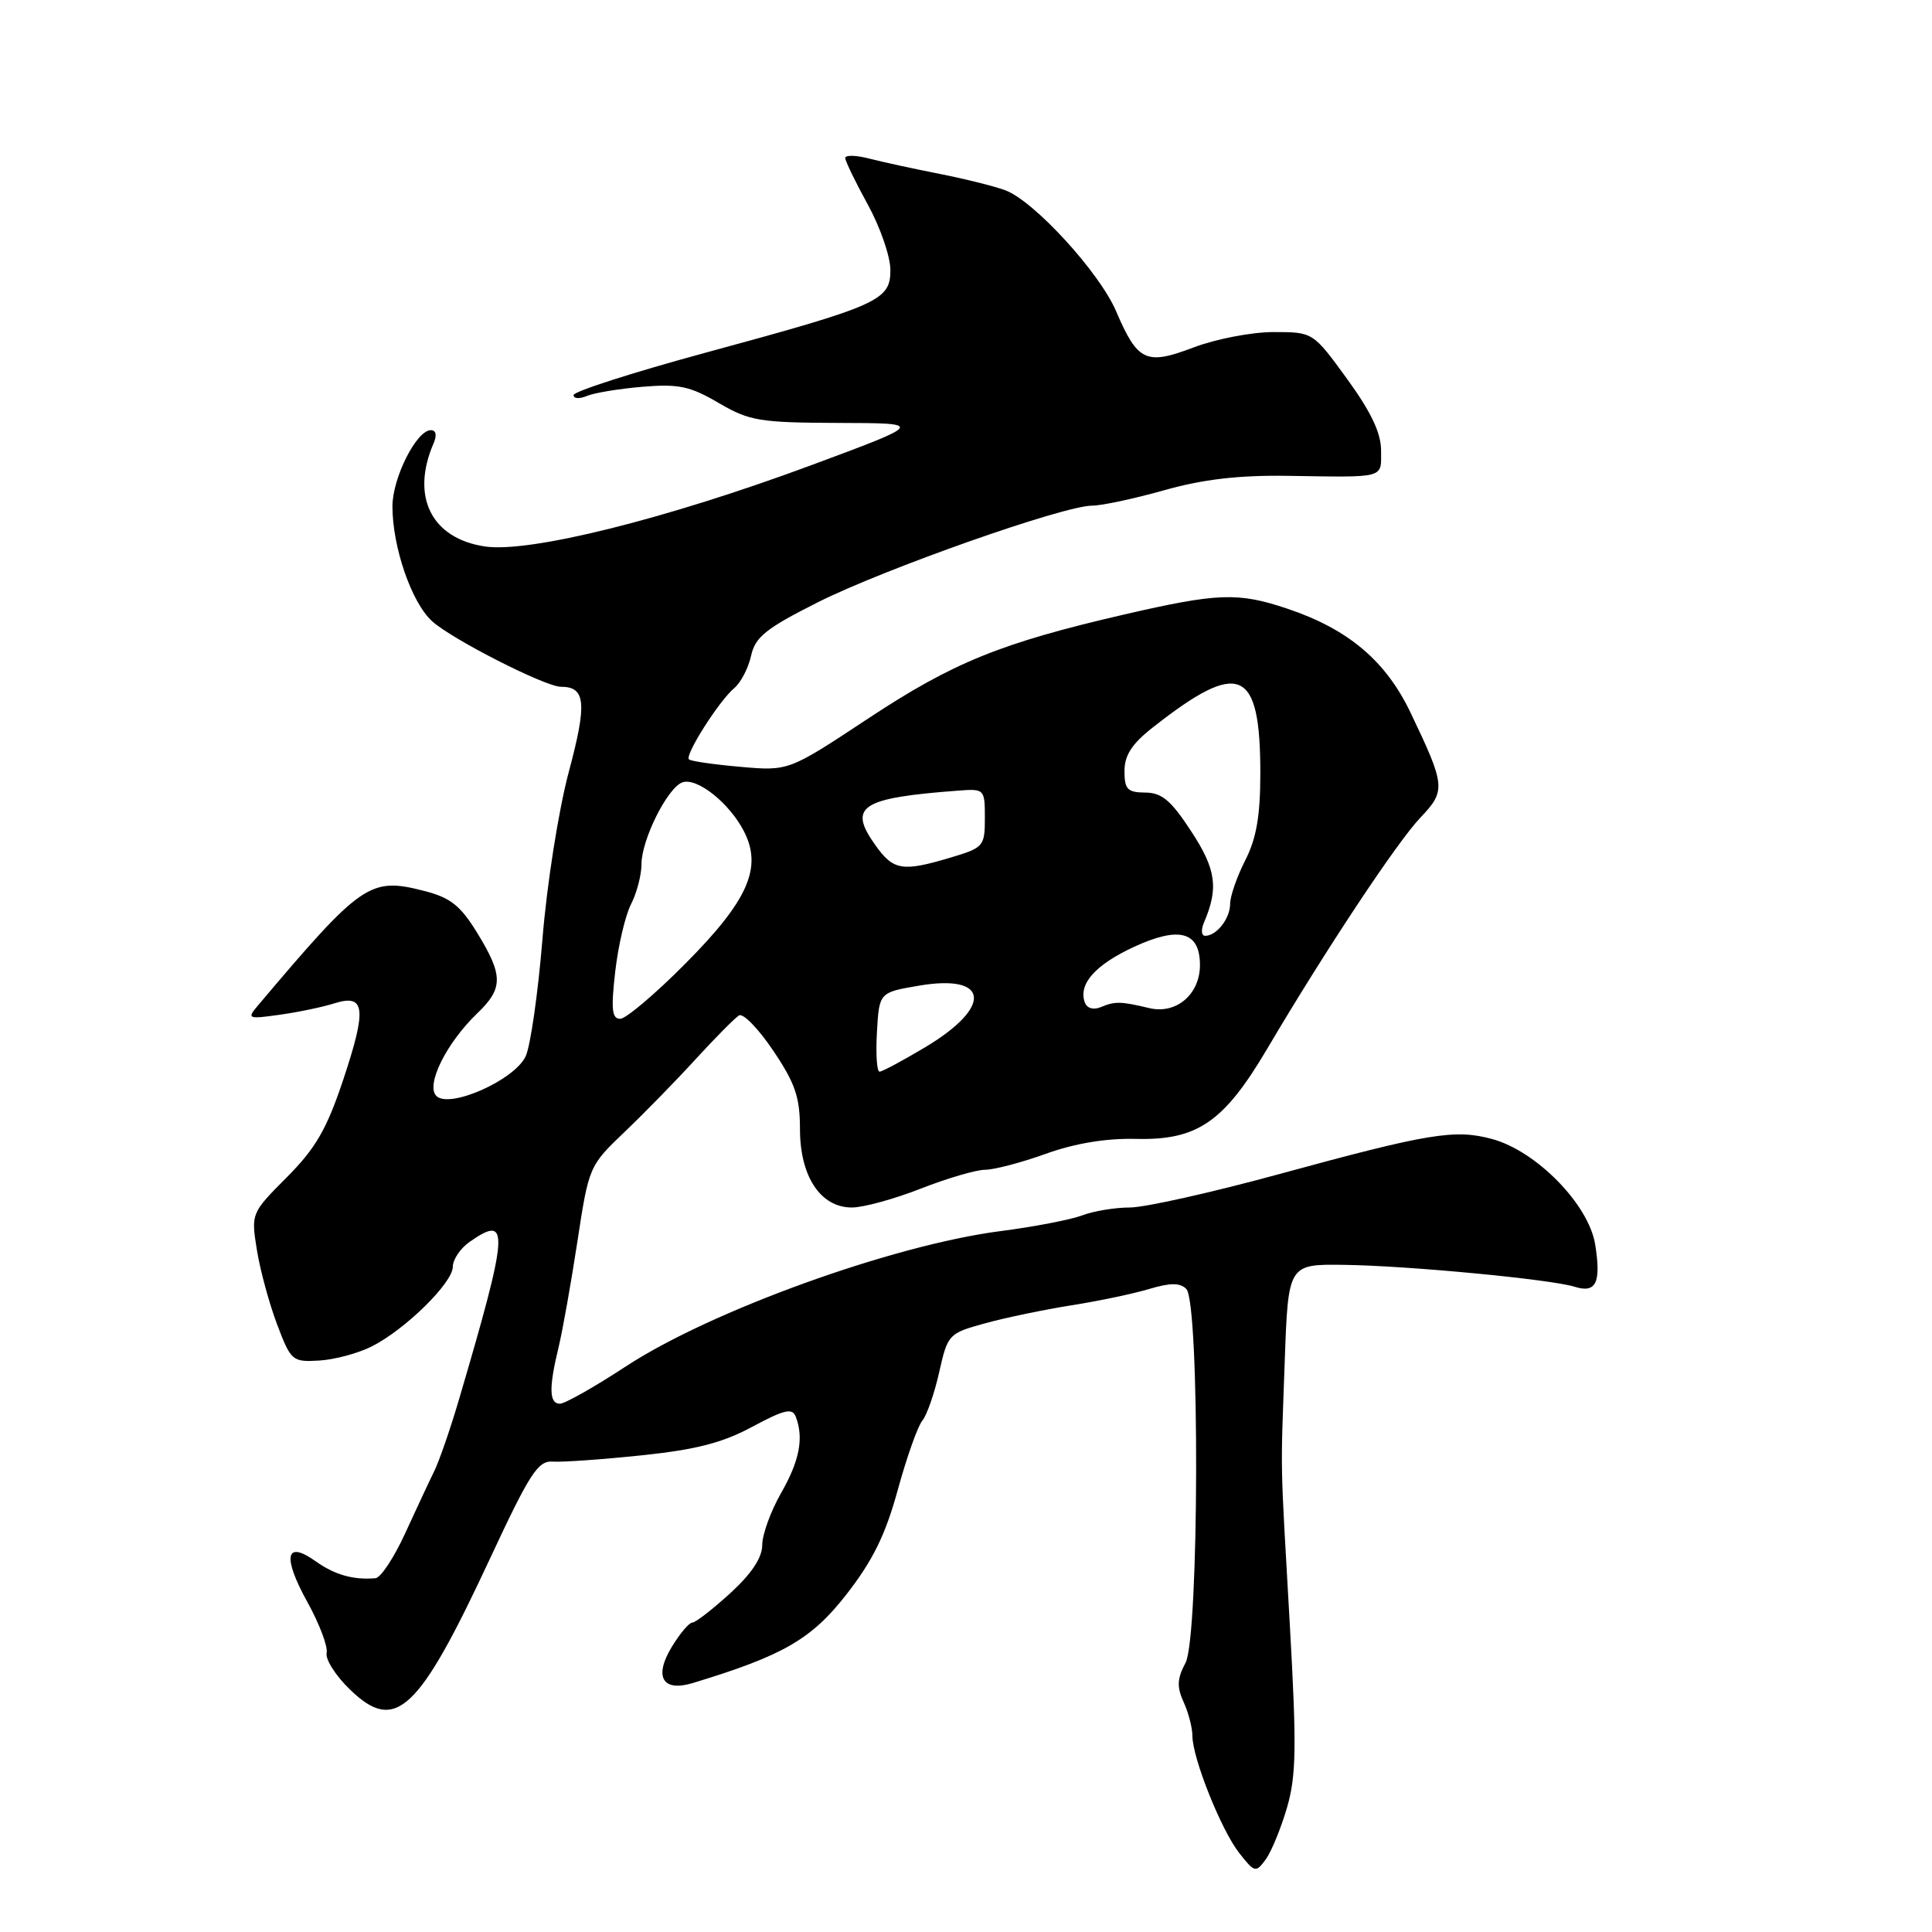 <?xml version="1.0" encoding="UTF-8" standalone="no"?>
<!DOCTYPE svg PUBLIC "-//W3C//DTD SVG 1.1//EN" "http://www.w3.org/Graphics/SVG/1.1/DTD/svg11.dtd" >
<svg xmlns="http://www.w3.org/2000/svg" xmlns:xlink="http://www.w3.org/1999/xlink" version="1.1" viewBox="0 0 256 256">
 <g >
 <path fill="currentColor"
d=" M 170.54 239.50 C 171.76 235.30 171.82 231.47 170.92 215.50 C 169.61 192.38 169.68 196.06 170.23 180.50 C 170.69 167.50 170.69 167.50 178.09 167.60 C 186.58 167.71 205.46 169.51 208.64 170.50 C 211.49 171.40 212.18 169.98 211.37 164.90 C 210.52 159.60 203.57 152.50 197.69 150.92 C 192.76 149.59 189.33 150.16 169.40 155.60 C 160.54 158.02 151.68 160.00 149.71 160.00 C 147.74 160.00 144.89 160.47 143.38 161.05 C 141.86 161.62 137.00 162.56 132.56 163.13 C 118.32 164.97 94.21 173.67 82.94 181.05 C 78.79 183.77 74.85 186.00 74.19 186.00 C 72.76 186.00 72.71 183.88 74.02 178.50 C 74.55 176.30 75.67 170.00 76.51 164.50 C 78.02 154.59 78.07 154.46 82.77 149.98 C 85.37 147.50 89.62 143.15 92.21 140.31 C 94.81 137.48 97.37 134.89 97.92 134.55 C 98.46 134.21 100.50 136.31 102.45 139.21 C 105.37 143.54 106.00 145.38 106.00 149.60 C 106.00 155.89 108.72 160.00 112.88 160.00 C 114.39 160.00 118.49 158.88 122.00 157.50 C 125.51 156.13 129.35 155.00 130.53 155.00 C 131.72 155.00 135.34 154.05 138.59 152.88 C 142.46 151.49 146.59 150.81 150.56 150.91 C 158.66 151.10 162.17 148.69 167.91 138.97 C 175.62 125.91 185.10 111.61 188.20 108.35 C 191.61 104.77 191.55 104.14 186.90 94.42 C 183.62 87.56 178.65 83.36 170.57 80.65 C 164.04 78.46 161.38 78.56 148.98 81.42 C 132.59 85.21 126.29 87.77 115.00 95.23 C 104.50 102.17 104.50 102.17 98.11 101.61 C 94.59 101.30 91.52 100.86 91.29 100.62 C 90.71 100.05 95.31 92.82 97.30 91.17 C 98.16 90.45 99.16 88.53 99.52 86.90 C 100.07 84.41 101.47 83.28 108.34 79.82 C 117.12 75.40 140.94 67.00 144.72 67.00 C 145.99 67.00 150.28 66.08 154.26 64.96 C 159.39 63.51 164.13 62.96 170.50 63.05 C 183.74 63.25 183.00 63.45 183.00 59.70 C 183.00 57.37 181.67 54.58 178.49 50.20 C 173.98 44.00 173.98 44.00 168.74 44.00 C 165.86 44.00 161.09 44.92 158.15 46.04 C 151.85 48.43 150.75 47.92 147.88 41.22 C 145.68 36.08 136.99 26.60 133.20 25.21 C 131.72 24.66 127.80 23.69 124.50 23.04 C 121.20 22.39 117.04 21.49 115.25 21.03 C 113.46 20.56 112.00 20.52 112.00 20.93 C 112.00 21.34 113.34 24.11 114.98 27.09 C 116.62 30.07 117.97 33.96 117.98 35.74 C 118.00 39.82 116.56 40.47 93.25 46.80 C 83.76 49.38 76.00 51.88 76.00 52.35 C 76.00 52.83 76.79 52.88 77.75 52.47 C 78.71 52.06 82.03 51.51 85.13 51.25 C 89.91 50.85 91.44 51.17 95.22 53.39 C 99.31 55.78 100.62 56.00 111.09 56.04 C 122.50 56.07 122.50 56.07 107.50 61.64 C 88.28 68.77 70.14 73.29 64.26 72.41 C 57.16 71.35 54.40 65.80 57.45 58.75 C 57.92 57.67 57.78 57.00 57.09 57.00 C 55.19 57.00 52.01 63.31 52.00 67.09 C 52.00 72.48 54.53 79.84 57.25 82.31 C 59.87 84.70 72.25 91.00 74.32 91.00 C 77.61 91.00 77.81 93.16 75.37 102.27 C 74.02 107.33 72.47 117.12 71.88 124.42 C 71.29 131.61 70.29 138.61 69.65 139.97 C 68.18 143.12 59.55 146.95 57.82 145.22 C 56.38 143.78 59.14 138.21 63.25 134.26 C 66.69 130.96 66.69 129.26 63.25 123.64 C 61.02 120.00 59.70 118.95 56.24 118.06 C 49.00 116.20 47.96 116.92 34.13 133.29 C 32.70 134.99 32.86 135.05 37.06 134.46 C 39.50 134.12 42.76 133.44 44.30 132.95 C 48.40 131.66 48.63 133.62 45.48 143.07 C 43.29 149.62 41.84 152.14 38.01 155.99 C 33.28 160.74 33.26 160.79 34.04 165.63 C 34.47 168.31 35.68 172.75 36.72 175.50 C 38.55 180.33 38.74 180.49 42.30 180.28 C 44.32 180.16 47.45 179.32 49.24 178.42 C 53.69 176.18 60.00 169.98 60.00 167.85 C 60.00 166.90 61.00 165.41 62.22 164.56 C 67.58 160.80 67.44 162.96 60.80 185.50 C 59.67 189.35 58.19 193.62 57.51 195.00 C 56.83 196.38 55.10 200.09 53.65 203.25 C 52.20 206.41 50.45 209.05 49.76 209.12 C 46.85 209.38 44.36 208.68 41.83 206.88 C 37.83 204.03 37.39 206.23 40.73 212.28 C 42.32 215.15 43.47 218.19 43.28 219.02 C 43.09 219.86 44.48 222.05 46.37 223.87 C 52.41 229.73 55.44 226.89 64.96 206.45 C 70.20 195.21 71.29 193.52 73.25 193.67 C 74.49 193.76 79.78 193.39 85.00 192.84 C 92.21 192.09 95.75 191.18 99.69 189.05 C 103.92 186.78 104.99 186.53 105.44 187.71 C 106.53 190.54 105.95 193.55 103.49 197.85 C 102.12 200.25 101.00 203.34 101.00 204.72 C 101.00 206.40 99.59 208.52 96.75 211.12 C 94.41 213.25 92.16 215.00 91.74 215.00 C 91.31 215.00 90.10 216.44 89.03 218.20 C 86.60 222.18 87.78 224.23 91.80 223.01 C 103.76 219.38 107.51 217.22 112.14 211.29 C 115.64 206.80 117.32 203.40 118.95 197.45 C 120.14 193.12 121.60 188.98 122.21 188.25 C 122.81 187.53 123.82 184.63 124.45 181.81 C 125.58 176.79 125.70 176.67 130.55 175.34 C 133.27 174.59 138.42 173.52 141.98 172.96 C 145.54 172.40 150.17 171.43 152.26 170.80 C 155.07 169.96 156.36 169.96 157.19 170.79 C 158.99 172.59 158.90 216.92 157.09 220.33 C 155.97 222.43 155.92 223.52 156.84 225.54 C 157.48 226.94 158.00 228.96 158.00 230.01 C 158.00 232.94 161.82 242.51 164.21 245.54 C 166.25 248.14 166.40 248.17 167.72 246.38 C 168.47 245.34 169.74 242.25 170.54 239.50 Z  M 116.20 136.75 C 116.50 131.50 116.50 131.50 121.80 130.60 C 131.11 129.02 131.54 133.42 122.60 138.76 C 119.62 140.54 116.90 142.00 116.54 142.00 C 116.19 142.00 116.03 139.64 116.20 136.75 Z  M 81.52 128.75 C 81.91 125.31 82.86 121.28 83.62 119.80 C 84.38 118.31 85.00 115.93 85.00 114.51 C 85.00 111.29 88.41 104.44 90.39 103.68 C 92.30 102.95 96.61 106.35 98.56 110.12 C 101.06 114.96 99.15 119.30 90.80 127.70 C 86.81 131.72 82.93 135.00 82.18 135.00 C 81.08 135.00 80.95 133.73 81.52 128.75 Z  M 143.74 132.82 C 142.87 130.39 145.12 127.85 150.25 125.47 C 156.27 122.69 159.00 123.44 159.00 127.88 C 159.00 131.76 155.85 134.43 152.29 133.58 C 148.47 132.67 147.75 132.66 145.86 133.45 C 144.87 133.86 144.02 133.60 143.74 132.82 Z  M 159.53 122.25 C 161.49 117.67 161.15 115.20 157.84 110.15 C 155.17 106.06 153.95 105.03 151.75 105.02 C 149.40 105.00 149.00 104.59 149.00 102.17 C 149.00 100.08 149.99 98.55 152.75 96.39 C 164.27 87.33 167.00 88.50 167.00 102.47 C 167.00 108.11 166.48 111.10 165.00 114.00 C 163.90 116.16 163.00 118.75 163.00 119.76 C 163.00 121.71 161.21 124.00 159.69 124.00 C 159.19 124.00 159.12 123.21 159.53 122.25 Z  M 115.97 111.96 C 112.33 106.85 114.06 105.73 127.00 104.76 C 130.44 104.50 130.50 104.56 130.50 108.39 C 130.50 112.13 130.33 112.33 126.00 113.62 C 119.55 115.55 118.39 115.36 115.97 111.96 Z "/>
</g>
</svg>